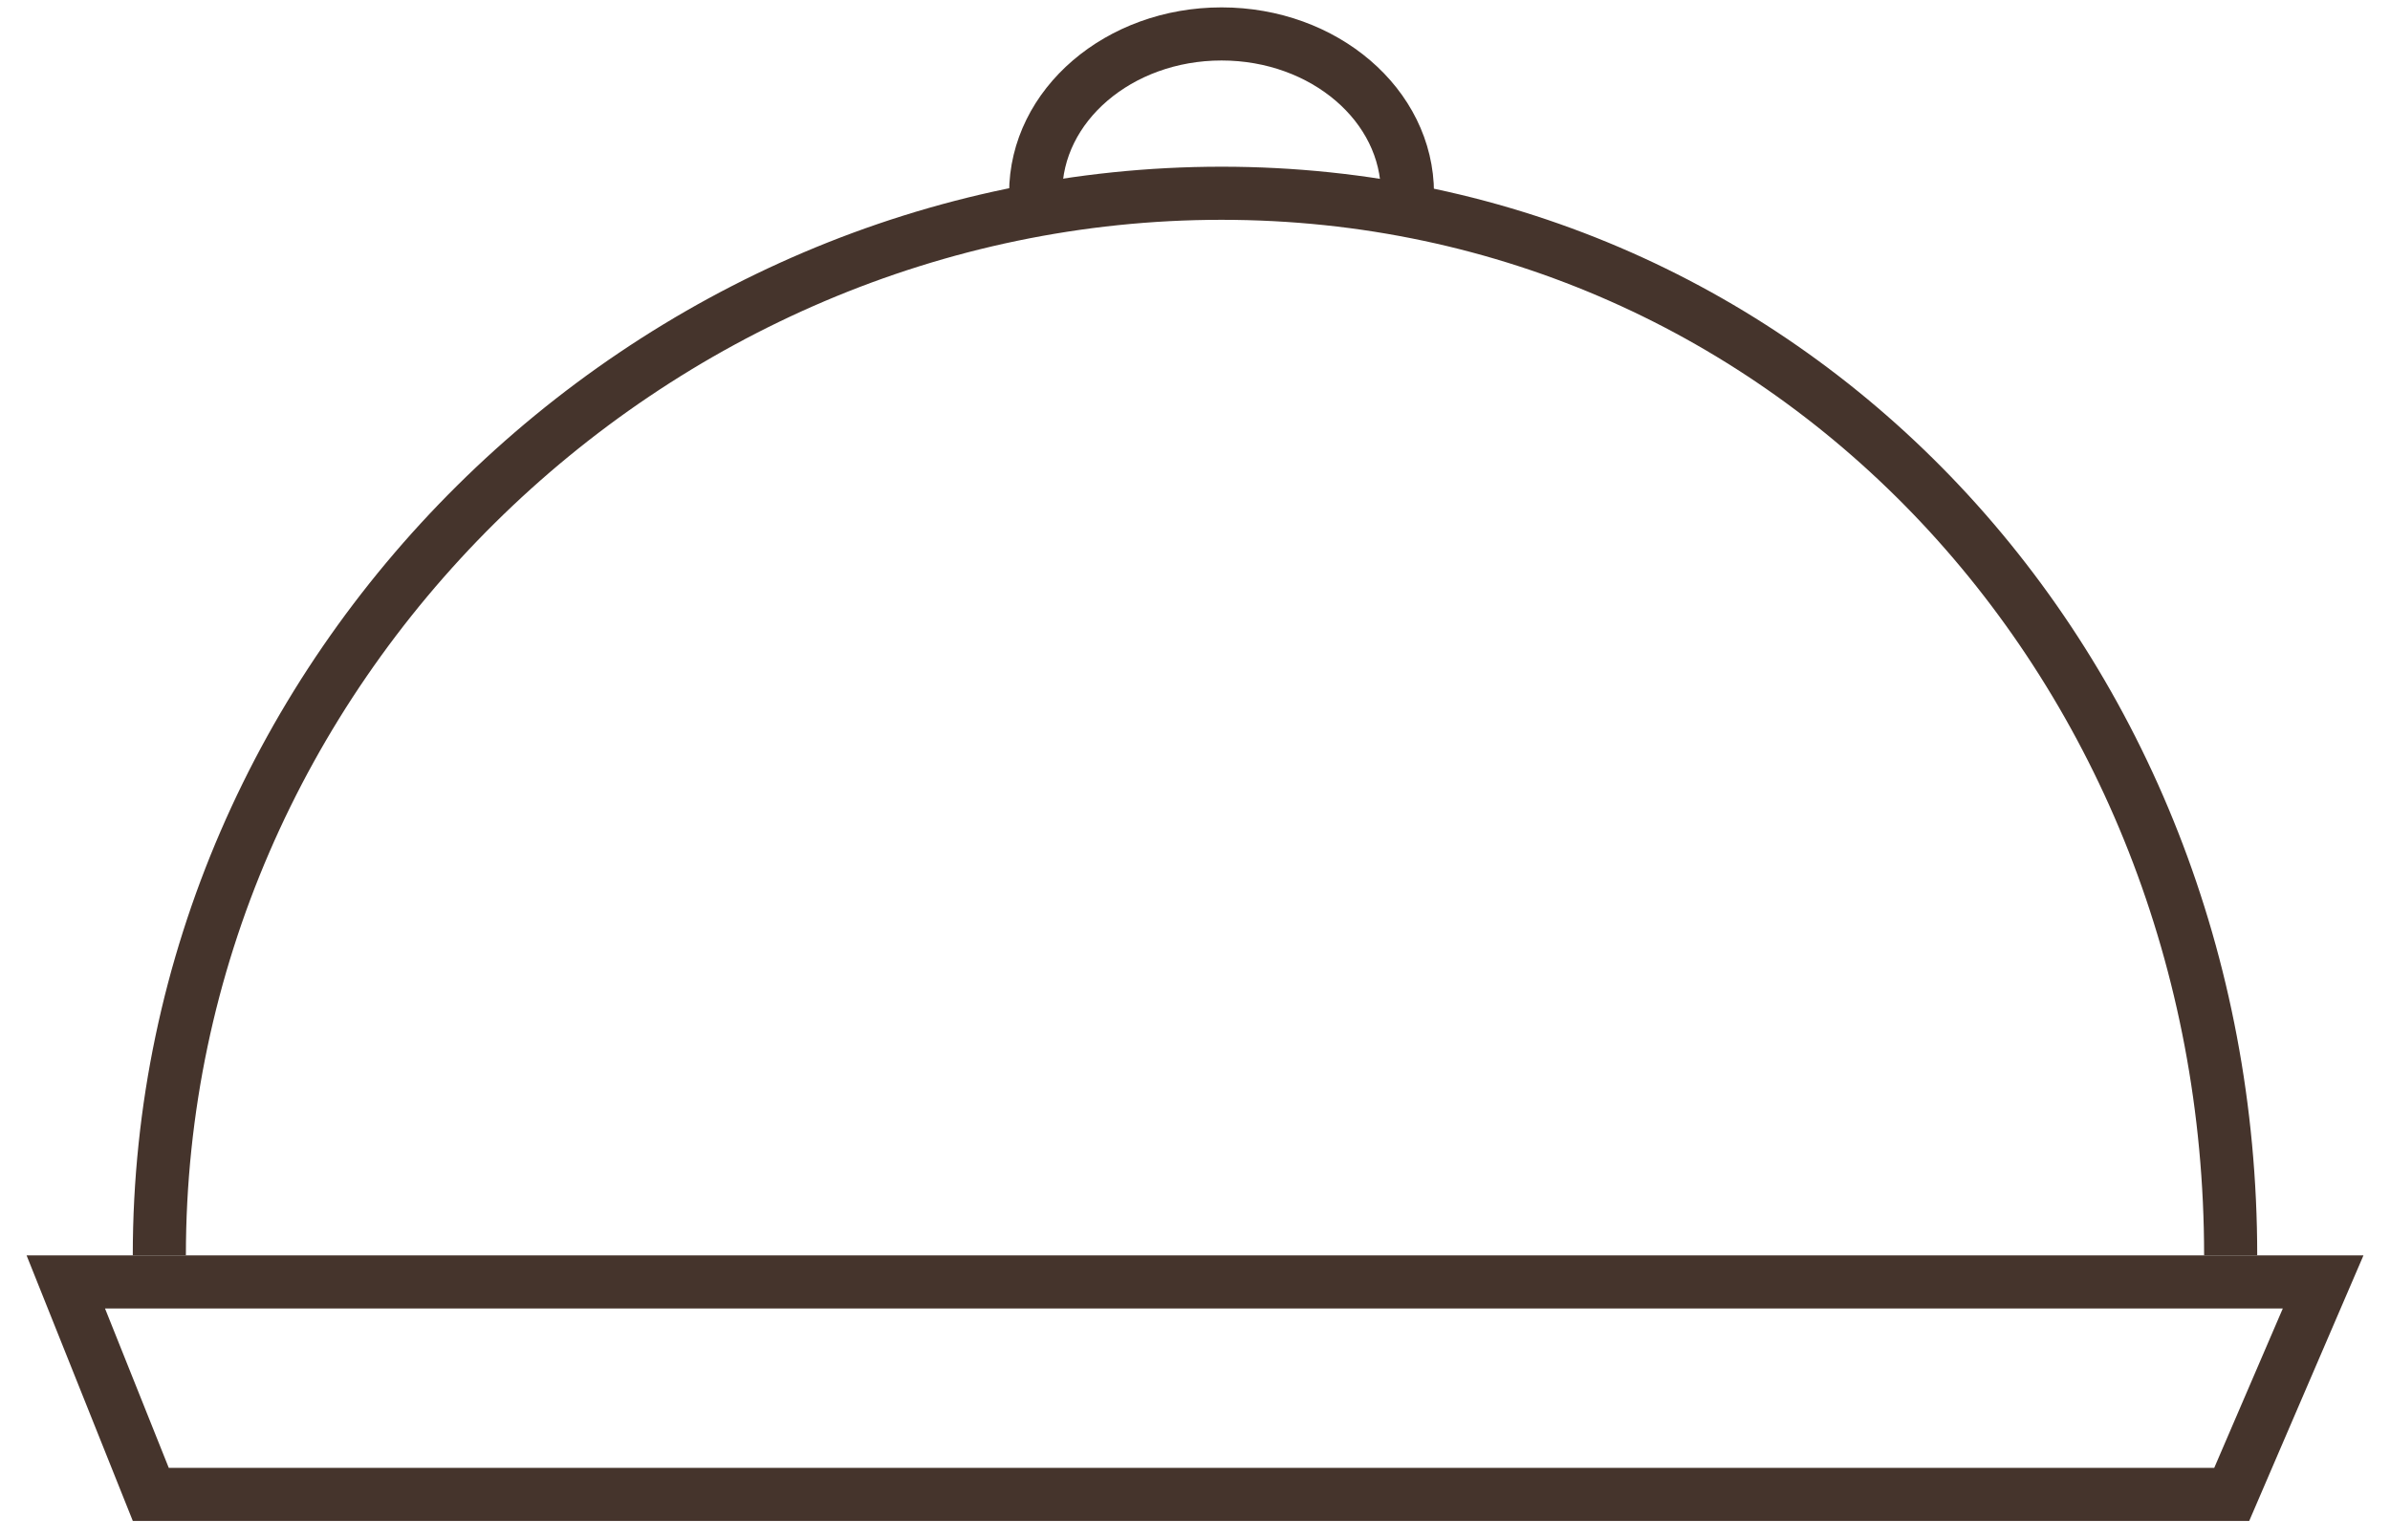 <svg width="45" height="29" viewBox="0 0 45 29" fill="none" xmlns="http://www.w3.org/2000/svg">
<path d="M2.839 28.139L1.239 24.139H43.741L42.02 28.139H2.839Z" stroke="#45342C"/>
<path d="M42 23.639C42 12.593 33.77 3.639 23 3.639C12.23 3.639 3 12.593 3 23.639" stroke="#45342C"/>
<path d="M26.5 3.639C26.5 1.982 24.933 0.639 23 0.639C21.067 0.639 19.5 1.982 19.5 3.639" stroke="#45342C"/>
</svg>

